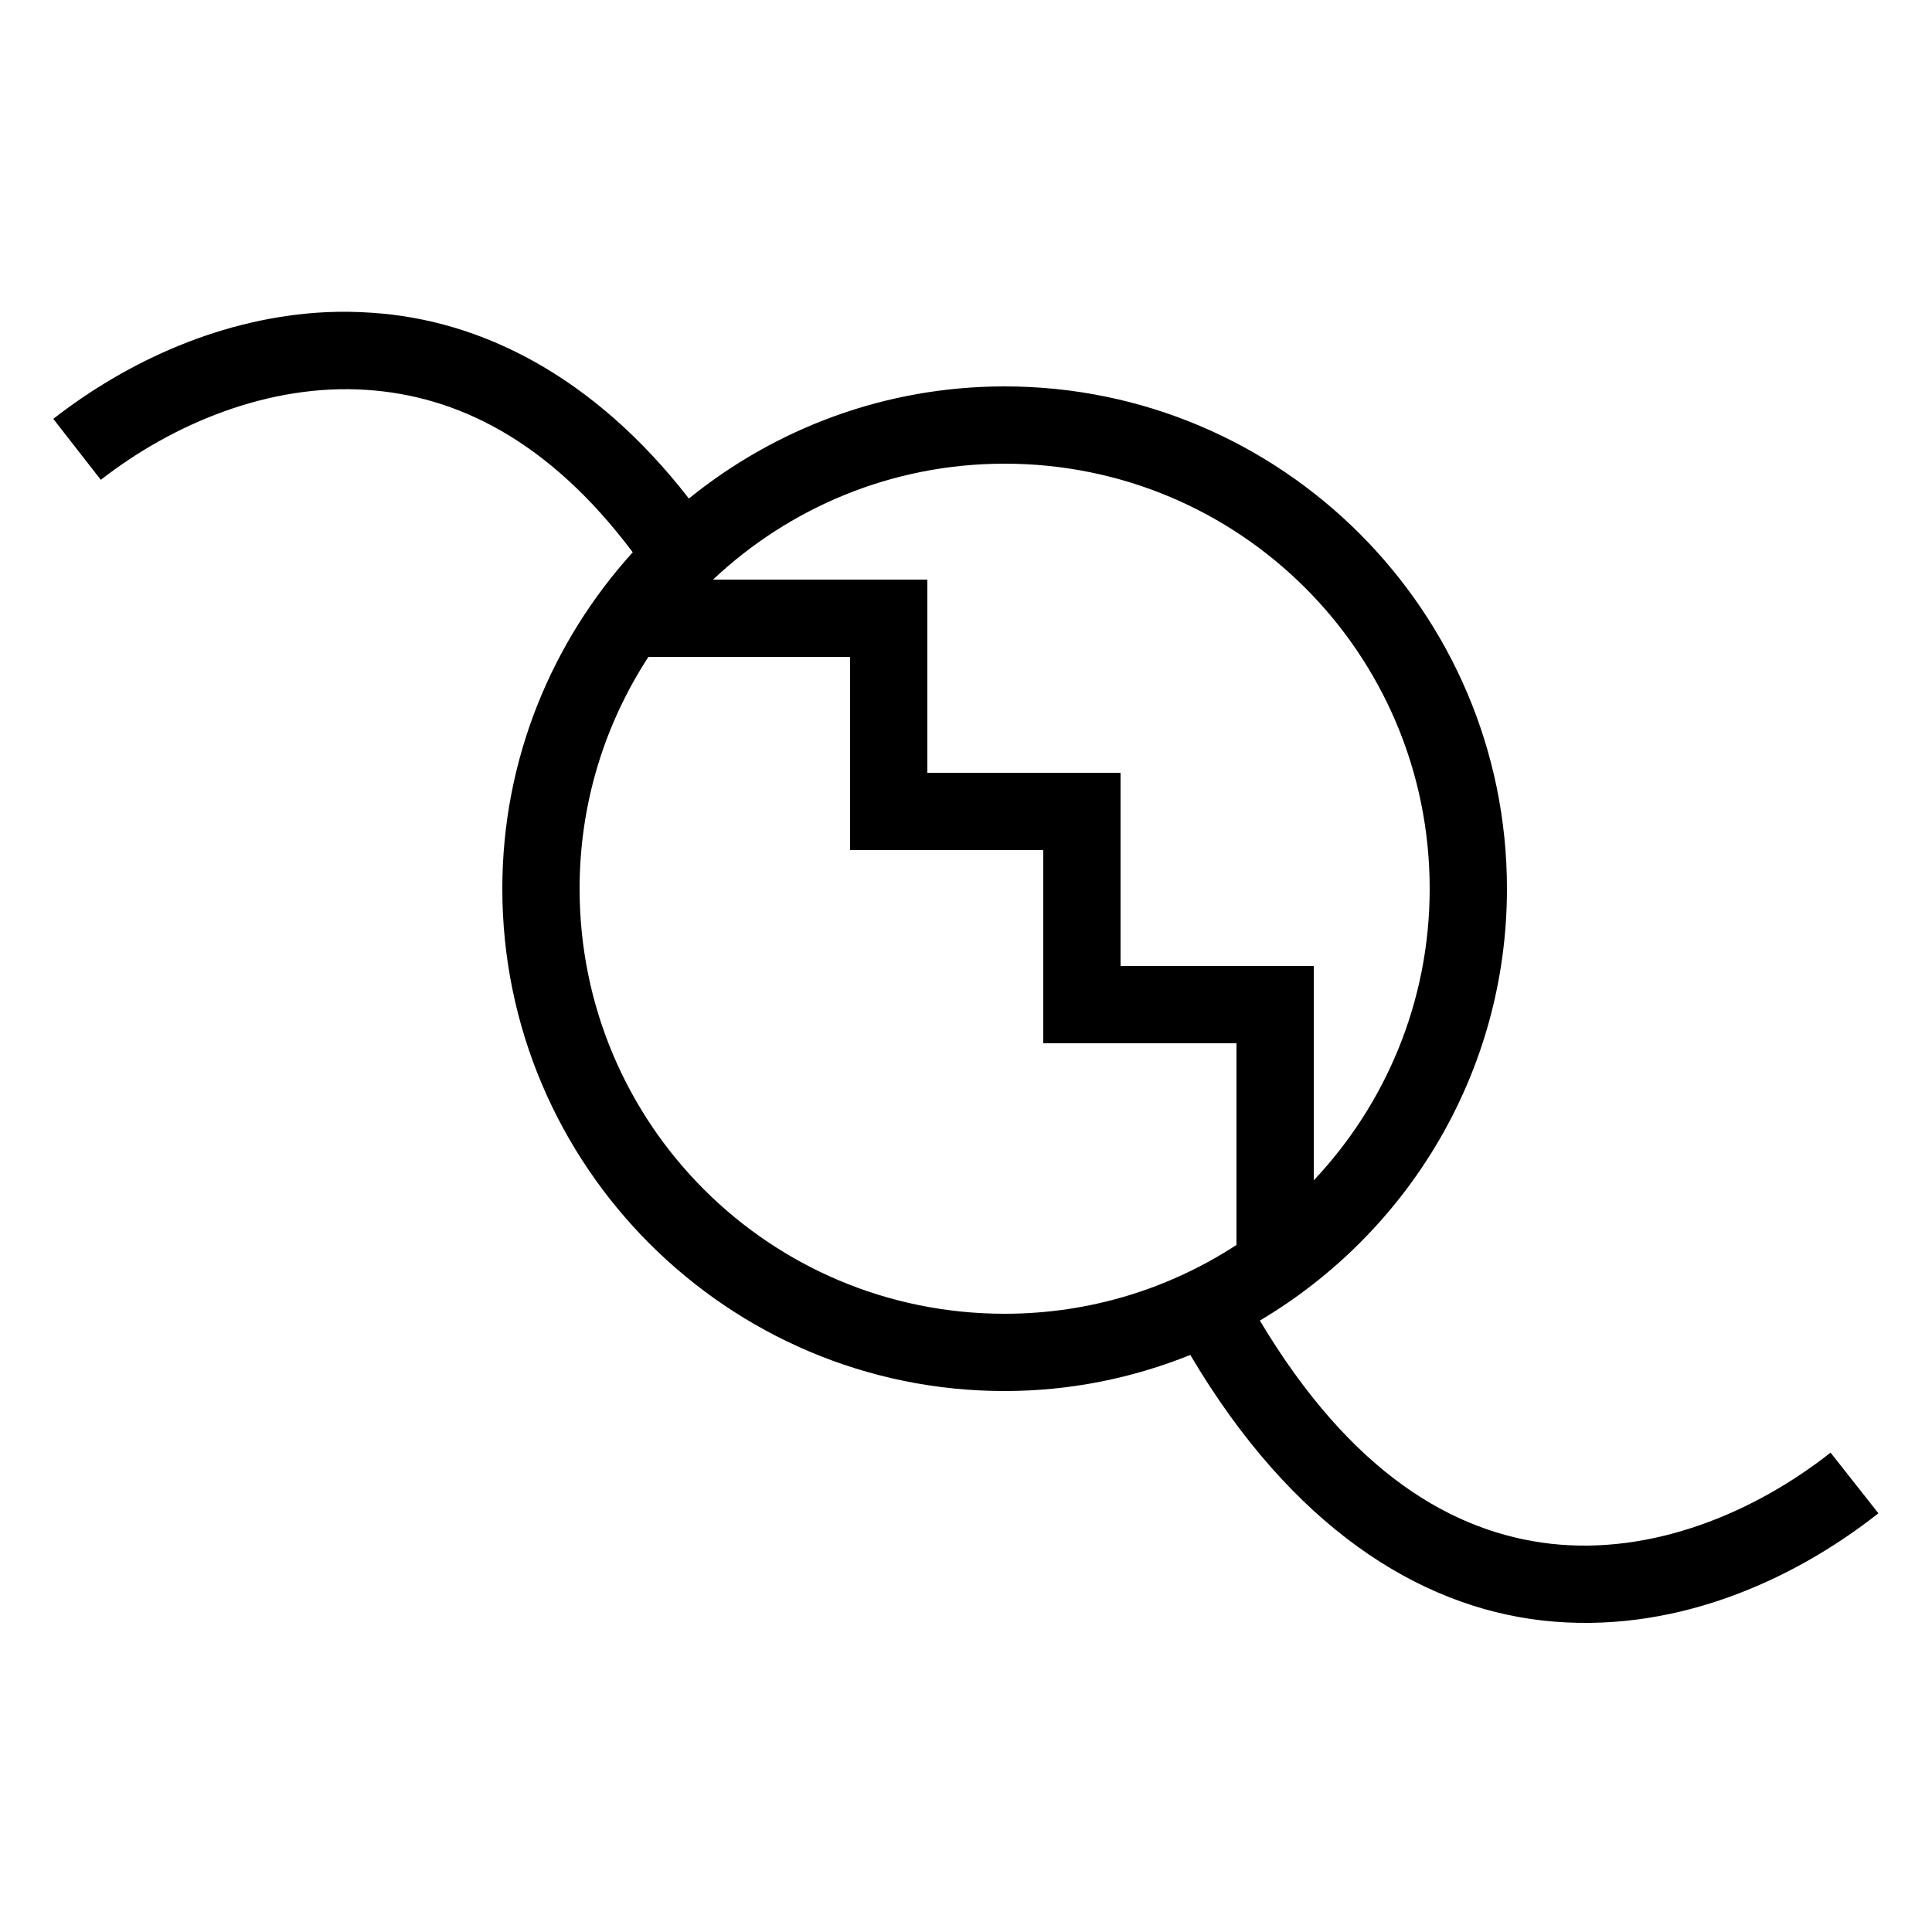 <svg fill="#000000" xmlns="http://www.w3.org/2000/svg"  viewBox="0 0 50 50" width="150px" height="150px"><path d="M 8.457 8.078 C 5.77 8.203 3.293 9.348 1.379 10.84 L 2.609 12.418 C 4.484 10.957 6.977 9.922 9.488 10.09 C 11.793 10.242 14.18 11.367 16.375 14.293 C 14.285 16.602 13 19.648 13 23 C 13 30.168 18.832 36 26 36 C 27.699 36 29.316 35.664 30.805 35.066 C 33.434 39.512 36.707 41.574 39.914 41.938 C 43.227 42.312 46.324 40.965 48.613 39.164 L 47.375 37.594 C 45.402 39.148 42.77 40.246 40.141 39.953 C 37.617 39.668 34.973 38.137 32.605 34.176 C 36.426 31.91 39 27.754 39 23 C 39 15.832 33.168 10 26 10 C 22.906 10 20.066 11.09 17.828 12.902 C 15.367 9.73 12.445 8.277 9.621 8.094 C 9.23 8.066 8.84 8.062 8.457 8.078 Z M 26 12 C 32.086 12 37 16.914 37 23 C 37 25.926 35.855 28.578 34 30.547 L 34 25 L 29 25 L 29 20 L 24 20 L 24 15 L 18.453 15 C 20.422 13.145 23.074 12 26 12 Z M 16.781 17 L 22 17 L 22 22 L 27 22 L 27 27 L 32 27 L 32 32.219 C 30.273 33.344 28.219 34 26 34 C 19.914 34 15 29.086 15 23 C 15 20.781 15.656 18.727 16.781 17 Z"/></svg>
